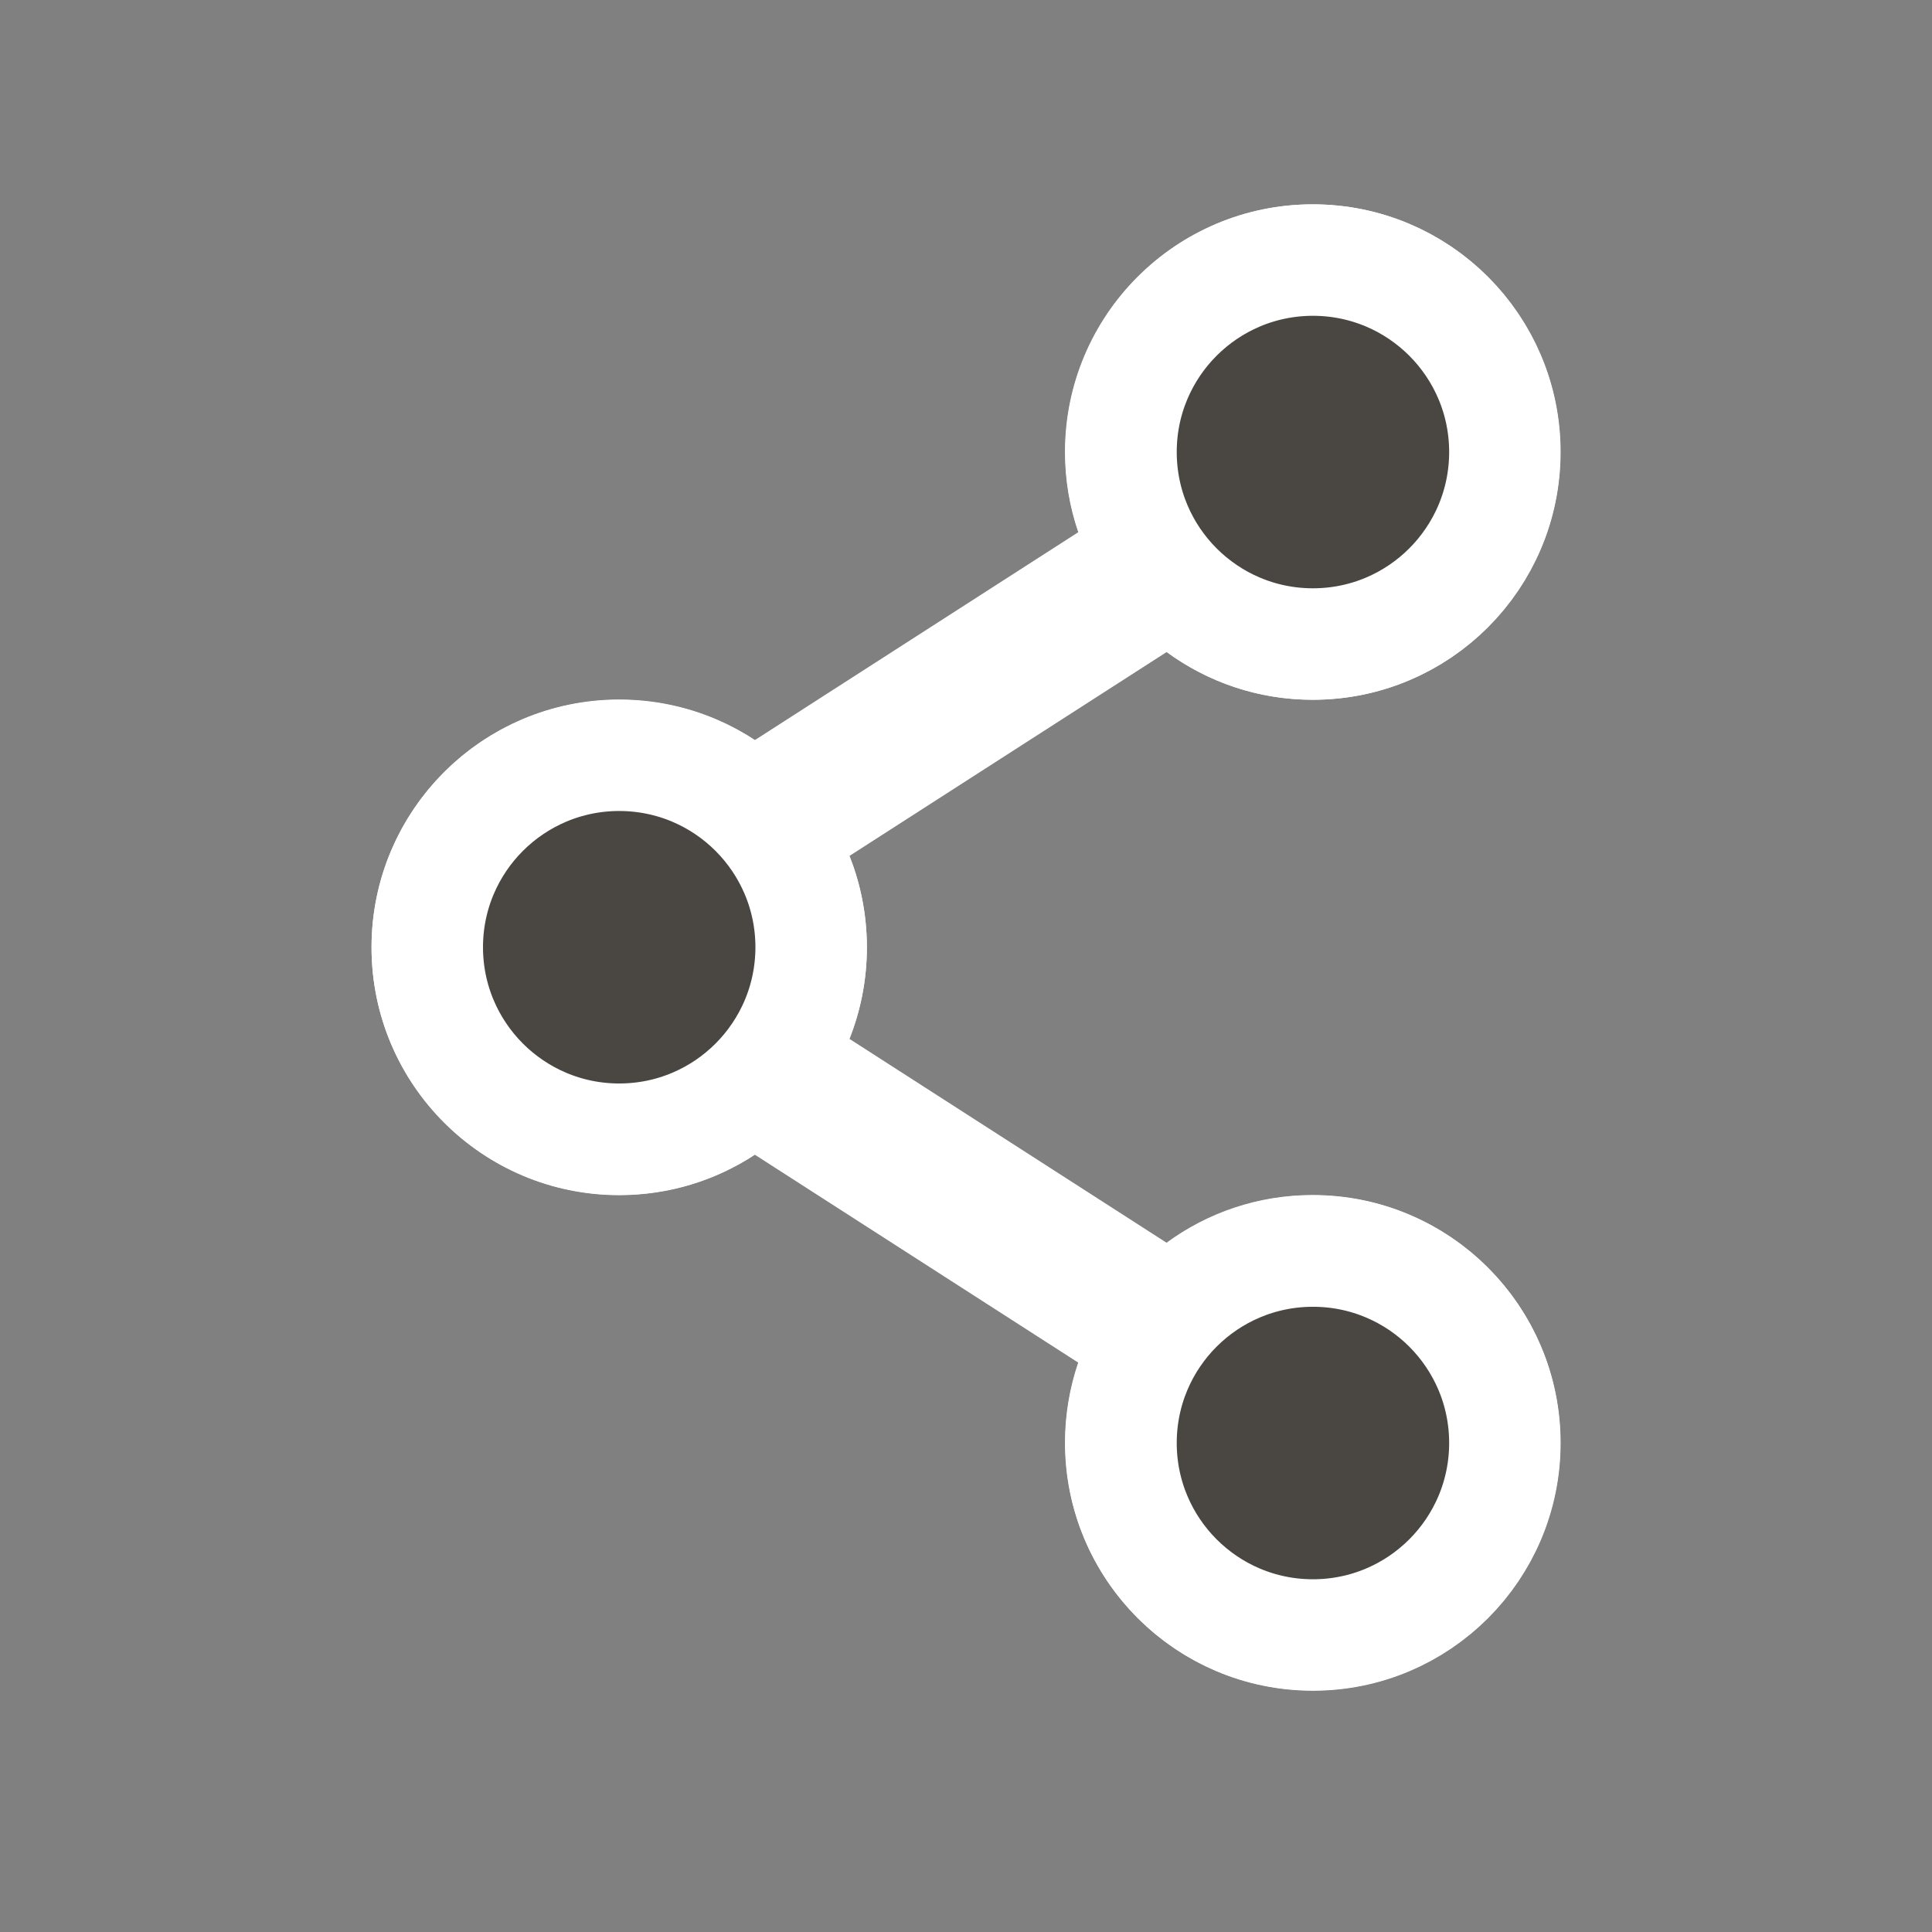 <svg width="26" height="26" viewBox="0 0 26 26" fill="none" xmlns="http://www.w3.org/2000/svg">
<rect x="0" y="0" width="26" height="26" fill="#808080" stroke="none"/>
<path fill-rule="evenodd" clip-rule="evenodd" d="M17.665 9.417C19.506 9.417 20.998 7.924 20.998 6.083C20.998 4.242 19.506 2.75 17.665 2.75C15.824 2.75 14.332 4.242 14.332 6.083C14.332 6.461 14.395 6.824 14.511 7.162L10.157 9.961C9.633 9.618 9.007 9.418 8.333 9.418C6.492 9.418 5 10.91 5 12.751C5 14.592 6.492 16.084 8.333 16.084C9.007 16.084 9.635 15.884 10.159 15.54L14.51 18.337C14.395 18.675 14.332 19.038 14.332 19.415C14.332 21.256 15.824 22.749 17.665 22.749C19.506 22.749 20.998 21.256 20.998 19.415C20.998 17.574 19.506 16.082 17.665 16.082C16.93 16.082 16.25 16.32 15.699 16.724L11.432 13.981C11.583 13.601 11.666 13.186 11.666 12.751C11.666 12.316 11.583 11.9 11.431 11.519L15.7 8.775C16.251 9.179 16.93 9.417 17.665 9.417Z" fill="white"/>
<path d="M20.252 6.083C20.252 7.51 19.096 8.667 17.669 8.667C16.242 8.667 15.086 7.51 15.086 6.083C15.086 4.657 16.242 3.5 17.669 3.5C19.096 3.5 20.252 4.657 20.252 6.083Z" fill="#4A4642" stroke="white" stroke-width="1.5"/>
<path d="M10.916 12.747C10.916 14.174 9.76 15.331 8.333 15.331C6.907 15.331 5.75 14.174 5.75 12.747C5.75 11.321 6.907 10.164 8.333 10.164C9.76 10.164 10.916 11.321 10.916 12.747Z" fill="#4A4642" stroke="white" stroke-width="1.5"/>
<path d="M20.252 19.419C20.252 20.846 19.096 22.003 17.669 22.003C16.242 22.003 15.086 20.846 15.086 19.419C15.086 17.992 16.242 16.836 17.669 16.836C19.096 16.836 20.252 17.992 20.252 19.419Z" fill="#4A4642" stroke="white" stroke-width="1.5"/>
</svg>
